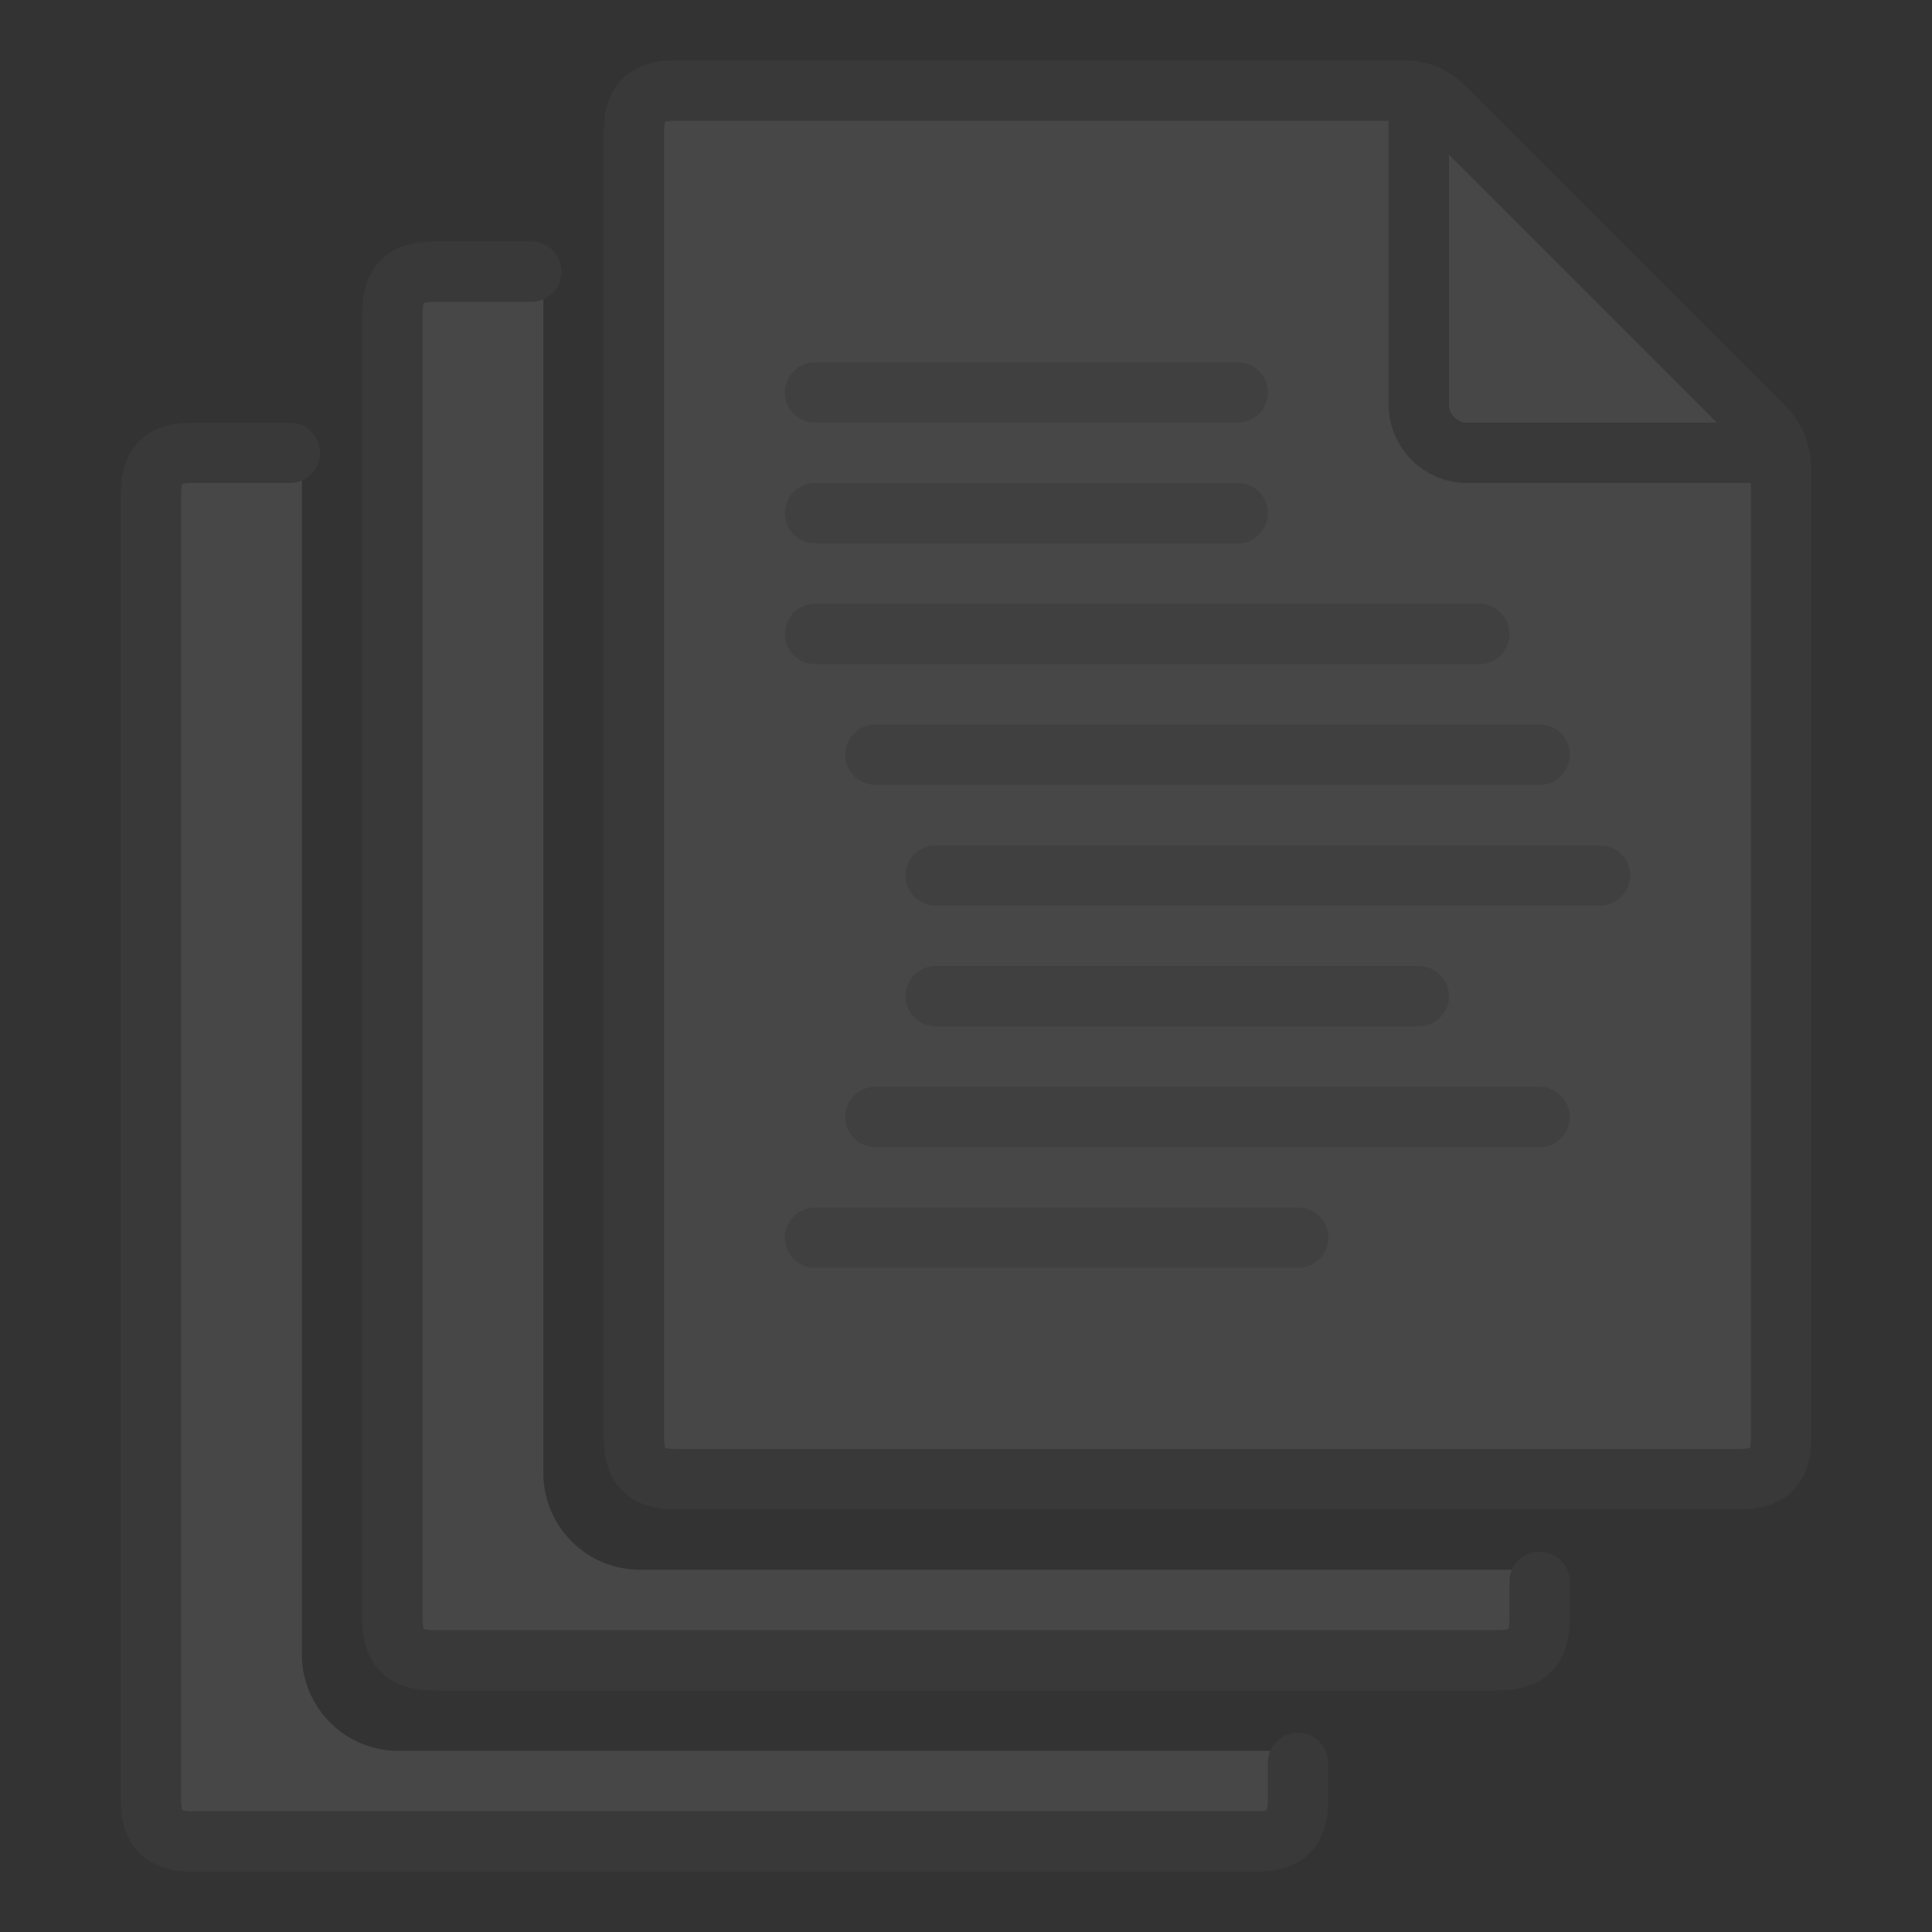<svg version="1.1" id="Layer_1" xmlns="http://www.w3.org/2000/svg" xmlns:xlink="http://www.w3.org/1999/xlink" x="0px" y="0px" width="32px" height="32px" viewBox="0 0 32 32" enable-background="new 0 0 32 32" xml:space="preserve">
  <rect x="0" y="0" width="32" height="32" fill="#333333" stroke="none"/>
  <g id="icon" style="opacity: 0.1">
    <path d="M9,24.4V4.5H7.185C6.702,4.5,6.5,4.697,6.5,5.185v21.63c0,0.487,0.202,0.685,0.685,0.685h17.63c0.483,0,0.685,-0.197,0.685,-0.685c0,0,0,-0.299,0,-0.815H10.6C9.716,26,9,25.284,9,24.4z" fill-rule="evenodd" fill="#FFFFFF"/>
    <path d="M25.5,26.2c0,0.516,0,0.615,0,0.615c0,0.487,-0.202,0.685,-0.685,0.685H7.185c-0.483,0,-0.685,-0.197,-0.685,-0.685V5.185c0,-0.487,0.202,-0.685,0.685,-0.685c0,0,0.523,0,1.615,0" fill-rule="evenodd" fill="none" stroke="#6D6E71" stroke-width="1" stroke-linecap="round" stroke-miterlimit="10"/>
    <path d="M5,27.4V7.5H3.185C2.702,7.5,2.5,7.697,2.5,8.185v21.63c0,0.487,0.202,0.685,0.685,0.685h17.63c0.483,0,0.685,-0.197,0.685,-0.685c0,0,0,-0.299,0,-0.815H6.6C5.716,29,5,28.284,5,27.4z" fill-rule="evenodd" fill="#FFFFFF"/>
    <path d="M21.5,29.2c0,0.516,0,0.615,0,0.615c0,0.487,-0.202,0.685,-0.685,0.685H3.185c-0.483,0,-0.685,-0.197,-0.685,-0.685V8.185c0,-0.487,0.202,-0.685,0.685,-0.685c0,0,0.523,0,1.615,0" fill-rule="evenodd" fill="none" stroke="#6D6E71" stroke-width="1" stroke-linecap="round" stroke-miterlimit="10"/>
    <path d="M28.815,24.5h-17.63c-0.483,0,-0.685,-0.197,-0.685,-0.685V2.185c0,-0.487,0.202,-0.685,0.685,-0.685c0,0,11.895,0,12.076,0s0.418,0.038,0.685,0.304c0.228,0.228,4.121,4.121,5.25,5.25c0.192,0.192,0.304,0.418,0.304,0.761c0,0.238,0,16,0,16C29.5,24.303,29.298,24.5,28.815,24.5z" fill-rule="evenodd" fill="#FFFFFF" stroke="#6D6E71" stroke-width="1" stroke-miterlimit="10"/>
    <path d="M23.5,1.8v4.9c0,0.442,0.358,0.8,0.8,0.8h5.1" fill-rule="evenodd" fill="none" stroke="#6D6E71" stroke-width="1" stroke-miterlimit="10"/>
    <path d="M13.5,6.5h7M13.5,8.5h7M13.5,10.5h11M14.5,12.5h11M15.5,14.5h11M15.5,16.5h8M14.5,18.5h11M13.5,20.5h8" fill="none" stroke="#B4B4B5" stroke-width="1" stroke-linecap="round" stroke-miterlimit="10" stroke-linejoin="round"/>
  </g>
</svg>